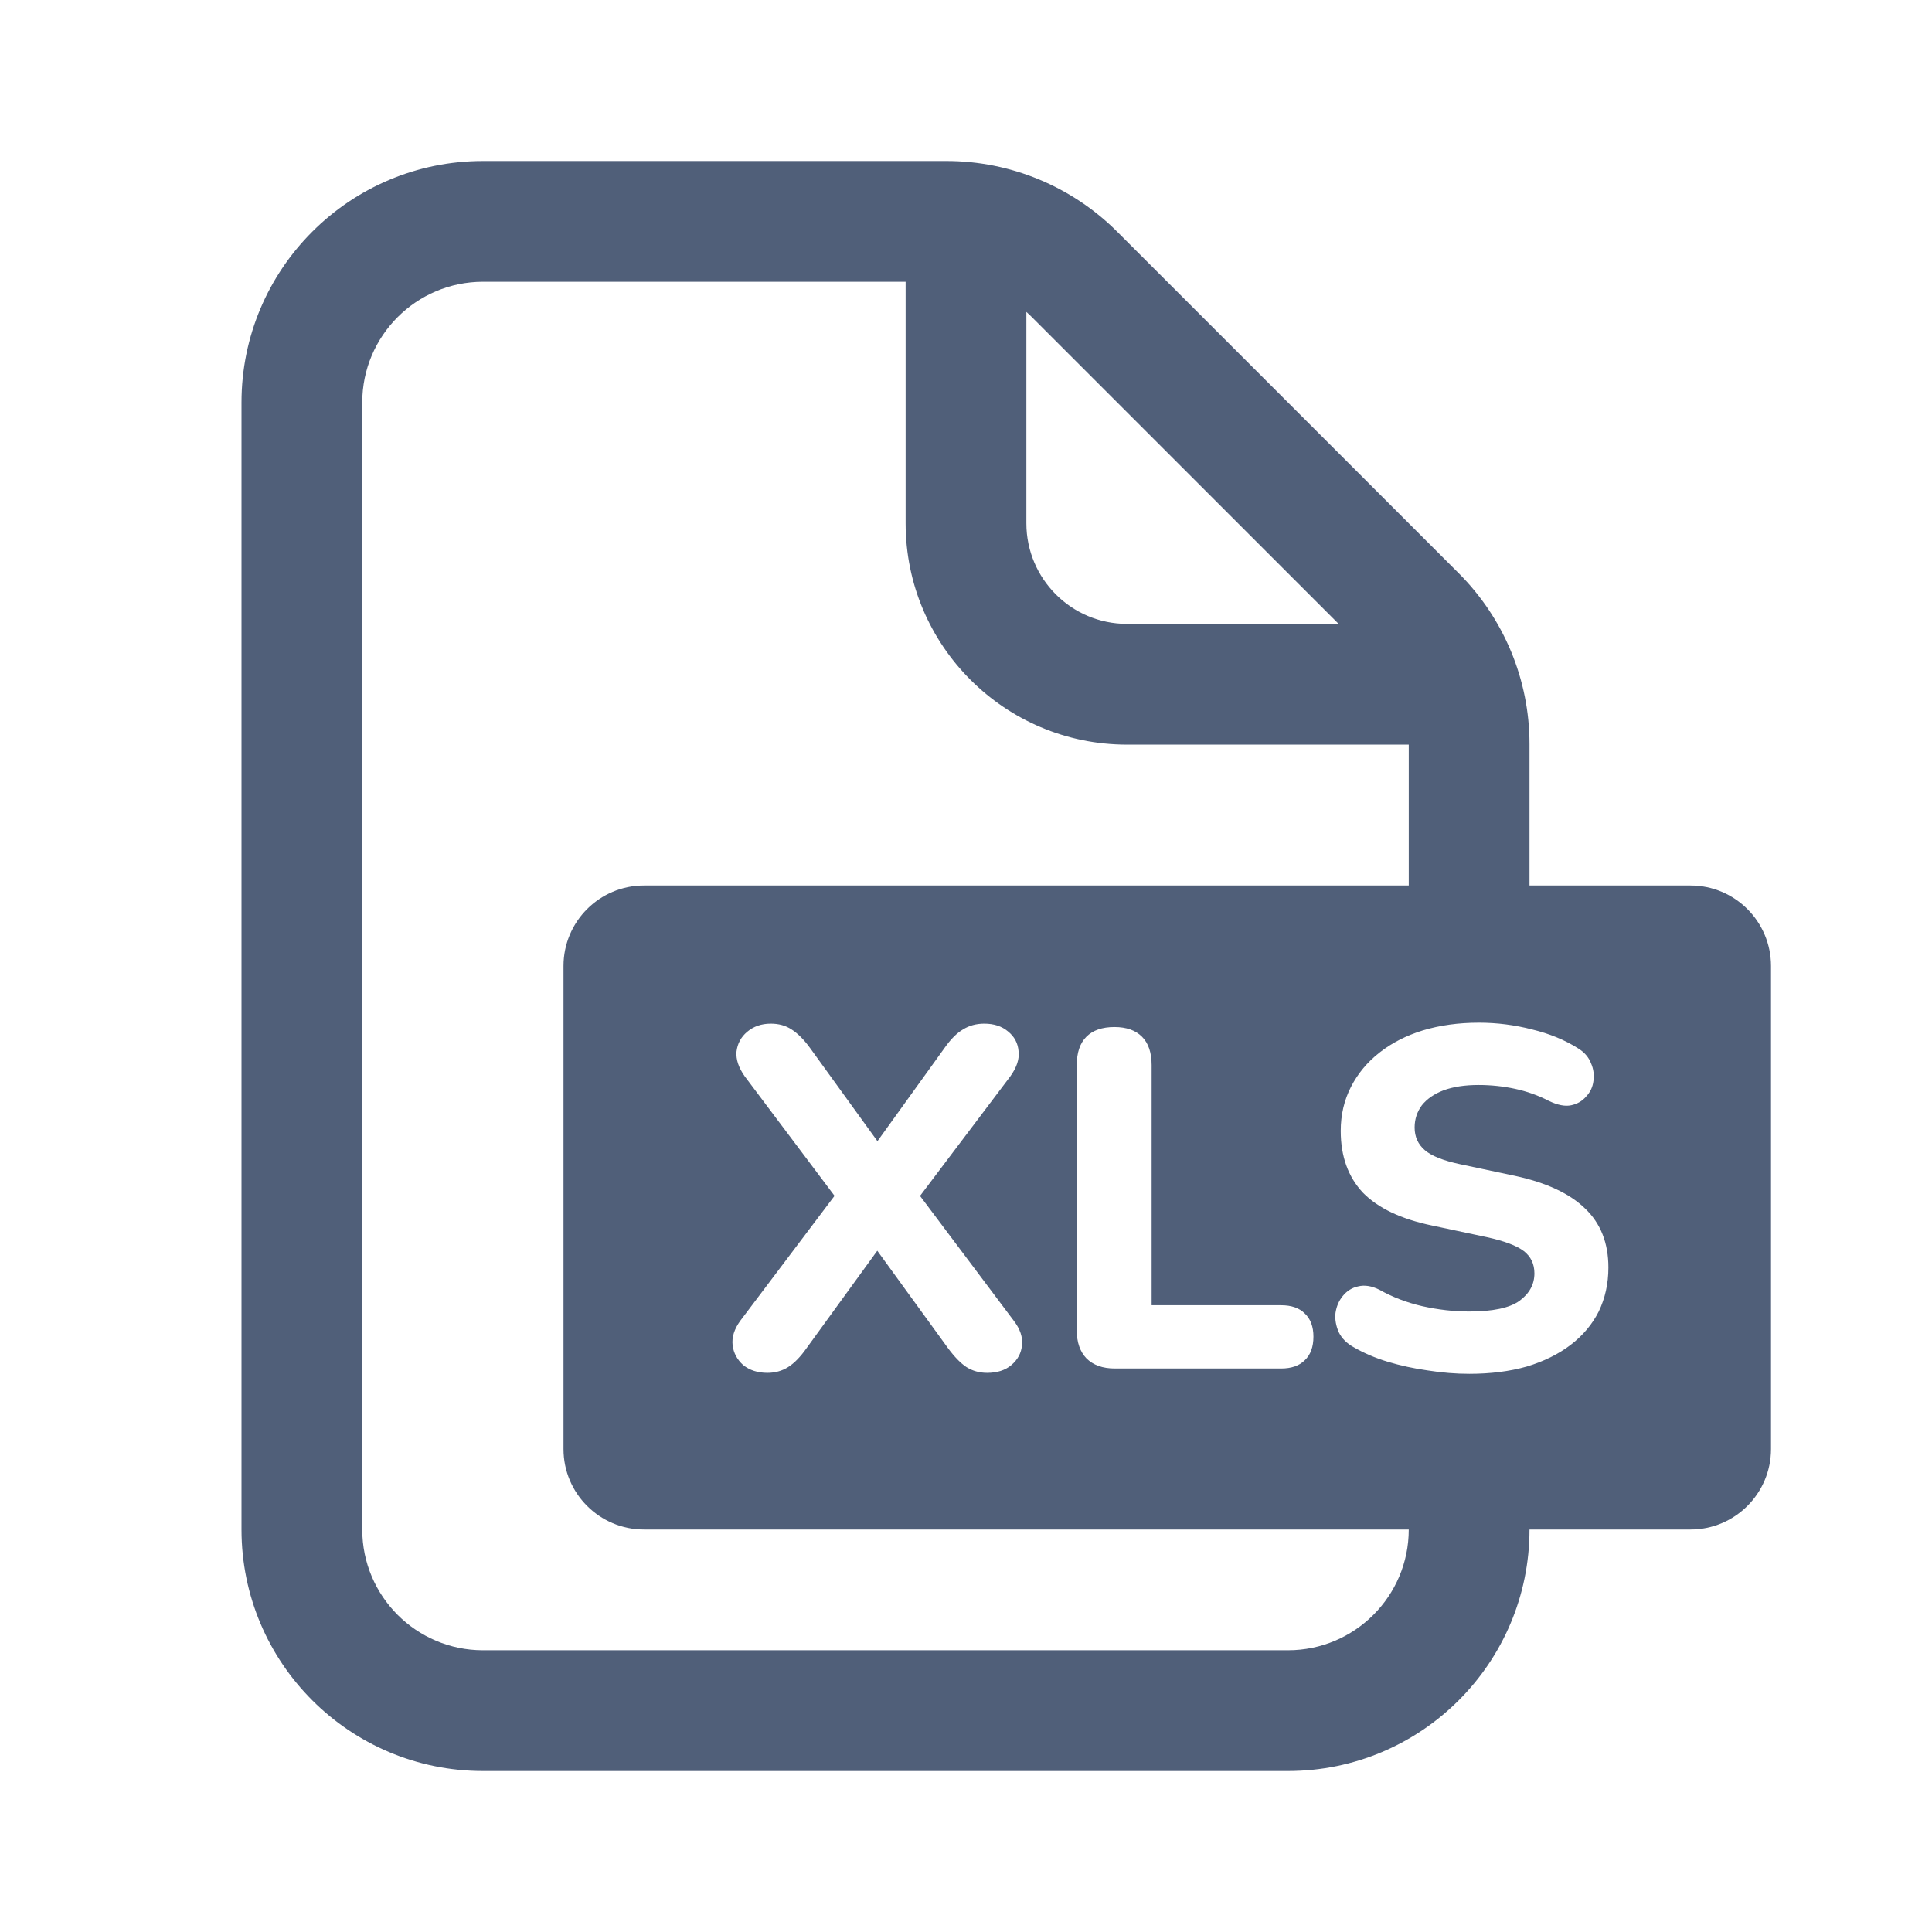 <svg width="24" height="24" viewBox="0 0 24 24" fill="none" xmlns="http://www.w3.org/2000/svg">
<path fill-rule="evenodd" clip-rule="evenodd" d="M16 20.5H6C5.172 20.5 4.5 19.828 4.5 19V5C4.5 4.172 5.172 3.5 6 3.5H11.25V6.5C11.25 8.019 12.481 9.25 14 9.25H17.5V11H8C7.448 11 7 11.448 7 12V18C7 18.552 7.448 19 8 19H17.5C17.5 19.828 16.828 20.5 16 20.5ZM19 9.243V11H21C21.552 11 22 11.448 22 12V18C22 18.552 21.552 19 21 19H19C19 20.657 17.657 22 16 22H6C4.343 22 3 20.657 3 19V5C3 3.343 4.343 2 6 2H11.757C12.553 2 13.316 2.316 13.879 2.879L18.121 7.121C18.684 7.684 19 8.447 19 9.243ZM16.629 7.75L12.818 3.939C12.796 3.917 12.773 3.896 12.75 3.875V6.5C12.75 7.19 13.31 7.75 14 7.75H16.629ZM17.735 17.024C17.912 17.052 18.084 17.066 18.252 17.066C18.515 17.066 18.753 17.036 18.965 16.976C19.177 16.912 19.36 16.822 19.512 16.706C19.663 16.59 19.779 16.452 19.86 16.292C19.939 16.128 19.98 15.946 19.98 15.746C19.98 15.442 19.884 15.198 19.692 15.014C19.5 14.826 19.207 14.69 18.816 14.606L18.137 14.462C17.93 14.418 17.784 14.36 17.7 14.288C17.616 14.216 17.573 14.122 17.573 14.006C17.573 13.902 17.604 13.81 17.663 13.73C17.727 13.65 17.817 13.588 17.933 13.544C18.053 13.5 18.198 13.478 18.366 13.478C18.521 13.478 18.674 13.494 18.822 13.526C18.97 13.558 19.11 13.608 19.241 13.676C19.349 13.728 19.442 13.746 19.517 13.73C19.593 13.714 19.655 13.678 19.703 13.622C19.756 13.566 19.785 13.502 19.794 13.43C19.805 13.354 19.796 13.28 19.764 13.208C19.735 13.132 19.681 13.07 19.602 13.022C19.438 12.918 19.247 12.84 19.032 12.788C18.816 12.732 18.596 12.704 18.372 12.704C18.119 12.704 17.887 12.736 17.675 12.8C17.468 12.864 17.288 12.956 17.136 13.076C16.983 13.196 16.866 13.338 16.782 13.502C16.698 13.666 16.655 13.848 16.655 14.048C16.655 14.364 16.747 14.62 16.931 14.816C17.119 15.008 17.405 15.144 17.79 15.224L18.468 15.368C18.688 15.416 18.841 15.474 18.93 15.542C19.017 15.61 19.061 15.702 19.061 15.818C19.061 15.954 19 16.068 18.875 16.16C18.752 16.248 18.544 16.292 18.252 16.292C18.059 16.292 17.866 16.27 17.669 16.226C17.477 16.182 17.299 16.114 17.136 16.022C17.04 15.974 16.951 15.96 16.872 15.98C16.796 15.996 16.732 16.036 16.68 16.1C16.631 16.16 16.602 16.23 16.59 16.31C16.581 16.39 16.596 16.47 16.631 16.55C16.668 16.626 16.73 16.688 16.817 16.736C16.942 16.808 17.081 16.868 17.238 16.916C17.398 16.964 17.564 17 17.735 17.024ZM9.533 17.054C9.413 17.054 9.313 17.022 9.233 16.958C9.157 16.89 9.113 16.808 9.101 16.712C9.089 16.612 9.121 16.51 9.197 16.406L10.367 14.855L9.251 13.37C9.175 13.262 9.141 13.16 9.149 13.064C9.161 12.964 9.205 12.882 9.281 12.818C9.361 12.75 9.459 12.716 9.575 12.716C9.675 12.716 9.761 12.74 9.833 12.788C9.909 12.836 9.985 12.912 10.061 13.016L10.9 14.176L11.735 13.016C11.811 12.908 11.887 12.832 11.963 12.788C12.039 12.74 12.127 12.716 12.227 12.716C12.347 12.716 12.445 12.748 12.521 12.812C12.601 12.876 12.645 12.958 12.653 13.058C12.665 13.154 12.631 13.258 12.551 13.37L11.429 14.856L12.593 16.406C12.673 16.51 12.707 16.612 12.695 16.712C12.687 16.808 12.643 16.89 12.563 16.958C12.487 17.022 12.387 17.054 12.263 17.054C12.167 17.054 12.081 17.03 12.005 16.982C11.933 16.934 11.857 16.856 11.777 16.748L10.898 15.537L10.019 16.748C9.943 16.856 9.867 16.934 9.791 16.982C9.715 17.03 9.629 17.054 9.533 17.054ZM13.85 17C13.698 17 13.58 16.958 13.496 16.874C13.416 16.79 13.376 16.674 13.376 16.526V13.232C13.376 13.076 13.416 12.958 13.496 12.878C13.576 12.798 13.692 12.758 13.844 12.758C13.992 12.758 14.106 12.798 14.186 12.878C14.266 12.958 14.306 13.076 14.306 13.232V16.214H15.914C16.042 16.214 16.14 16.248 16.208 16.316C16.28 16.384 16.316 16.48 16.316 16.604C16.316 16.732 16.28 16.83 16.208 16.898C16.14 16.966 16.042 17 15.914 17H13.85Z" fill="#505F79"/>
</svg>

